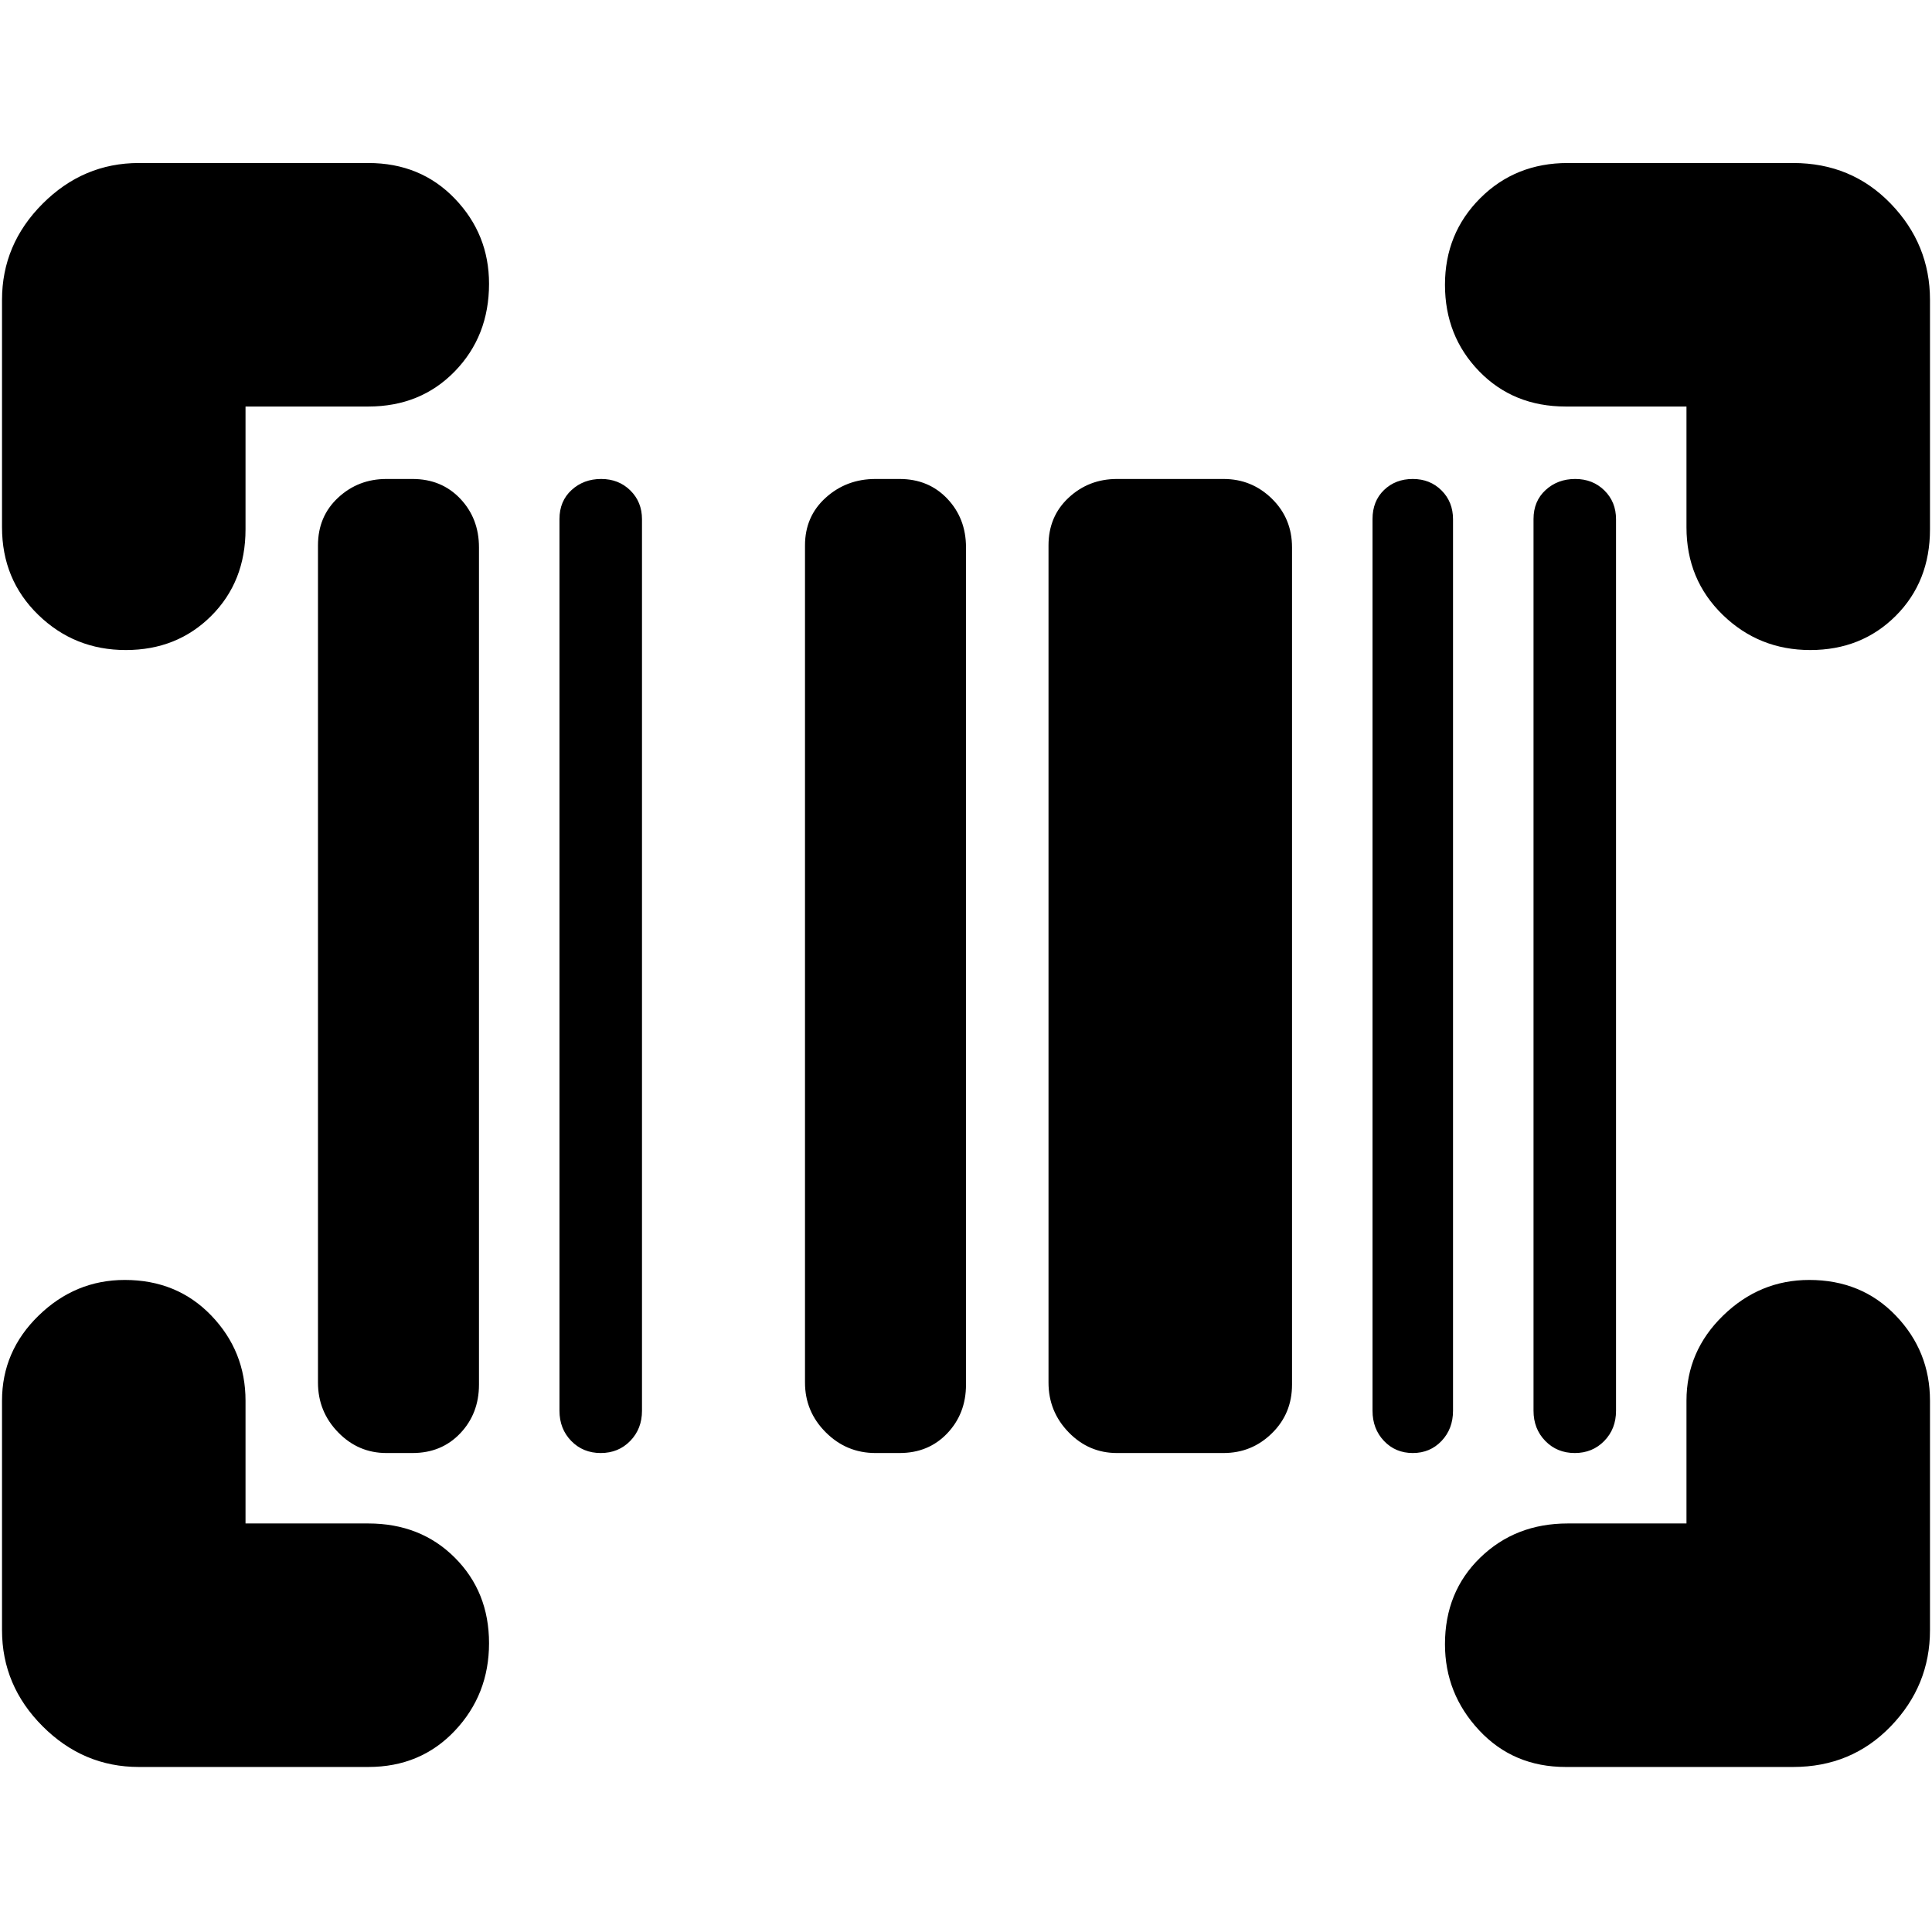 <svg xmlns="http://www.w3.org/2000/svg" height="24" viewBox="0 -960 960 960" width="24"><path d="M243-143.5q0 25.5-17 43.5t-43 18H69q-27.6 0-47.8-20.2Q1-122.4 1-150v-114q0-24.6 18.2-42.3Q37.4-324 62-324q26 0 43 17.7t17 42.3v61h61q26 0 43 17t17 42.5ZM899-324q26 0 43 17.7t17 42.3v114q0 27.6-19.5 47.8Q920-82 891-82H778q-26 0-43-18.2T718-143q0-26 17.5-43t43.5-17h59v-61q0-24.6 18.2-42.3Q874.4-324 899-324Zm-707 86q-14 0-24-10.3T158-273v-416q0-14.4 10-23.7 10-9.3 24-9.3h13q14.4 0 23.7 9.8 9.3 9.8 9.3 24.2v416q0 14.4-9.3 24.2-9.3 9.8-23.7 9.8h-13Zm106.5 0q-8.8 0-14.65-6T278-259v-443.09q0-8.91 6-14.41t14.71-5.5q8.72 0 14.5 5.7Q319-710.6 319-702v443q0 9-5.85 15t-14.65 6Zm136.5 0q-14.4 0-24.7-10.3Q400-258.6 400-273v-416q0-14.4 10.3-23.7 10.3-9.3 24.7-9.3h12q14.4 0 23.7 9.8 9.3 9.8 9.3 24.2v416q0 14.4-9.3 24.2-9.3 9.8-23.7 9.8h-12Zm120 0q-14 0-24-10.3T521-273v-416q0-14.4 10-23.7 10-9.3 24-9.3h53q14 0 24 9.8t10 24.2v416q0 14.4-10 24.2-10 9.8-24 9.8h-53Zm147 0q-8.6 0-14.3-6-5.7-6-5.7-15v-443.09q0-8.91 5.7-14.41T702-722q8.6 0 14.3 5.7 5.7 5.7 5.7 14.3v443q0 9-5.7 15t-14.3 6Zm80.5 0q-8.8 0-14.65-6T762-259v-443.09q0-8.91 6-14.41t14.71-5.5q8.72 0 14.5 5.7Q803-710.6 803-702v443q0 9-5.85 15t-14.65 6ZM243-819q0 26-17 43.5T183-758h-61v61q0 26-17 43t-42.5 17Q37-637 19-654.5T1-698v-113q0-27.6 20.2-47.8Q41.4-879 69-879h114q26 0 43 17.7t17 42.3Zm475 .5q0-25.5 17.5-43T779-879h112q29 0 48.5 20.2T959-811v114q0 26-17 43t-42.5 17q-25.5 0-43.5-17.5T838-698v-60h-60q-26 0-43-17.5t-17-43Z"/></svg>